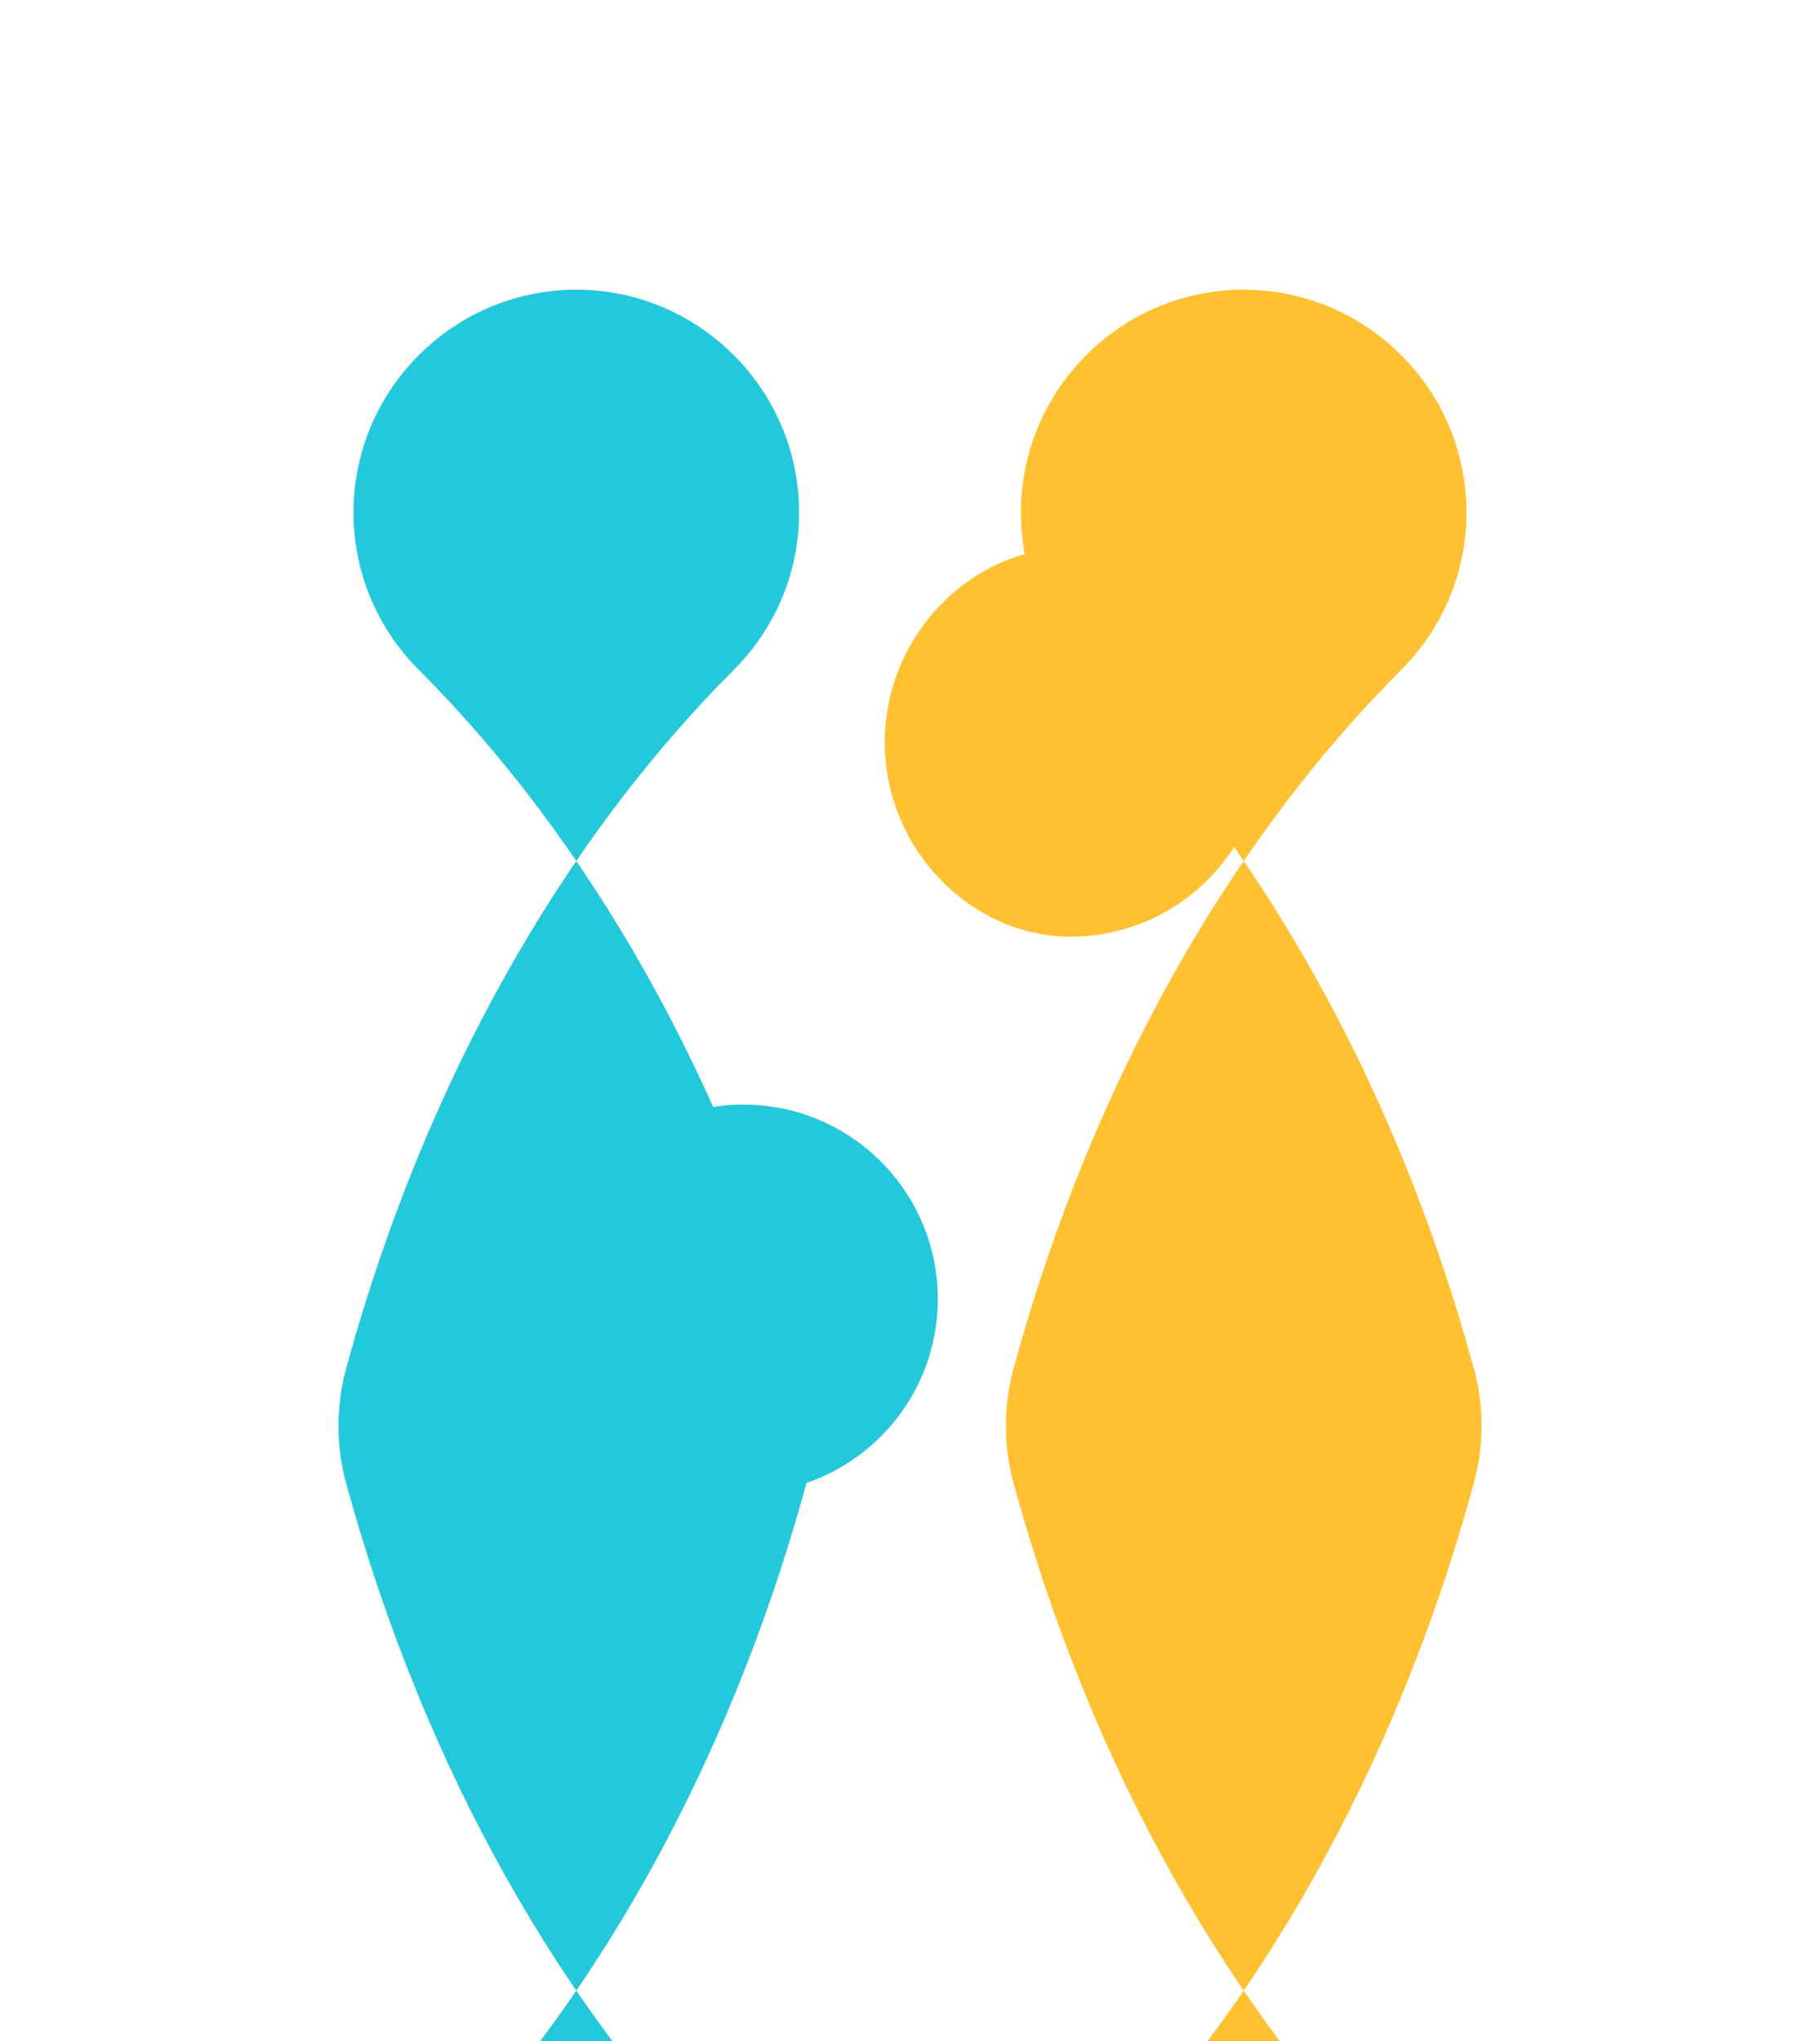 <svg width="206" height="231" viewBox="0 0 206 231" fill="none" xmlns="http://www.w3.org/2000/svg">
<path d="M143.143 84C143.143 96.15 133.293 106 121.143 106C109.992 106 100.143 96.15 100.143 84C100.143 71.85 109.992 62 121.143 62C133.293 62 143.143 71.85 143.143 84Z" fill="#FFC131"/>
<ellipse cx="84.143" cy="147" rx="22" ry="22" transform="rotate(-180 84.143 147)" fill="#24C8DB"/>
<path fill-rule="evenodd" clip-rule="evenodd" d="M166.738 154.548C157.86 122.243 142.207 95.067 122.956 75.815C113.084 65.944 113.084 50.056 122.956 40.184C132.828 30.313 148.716 30.313 158.588 40.184C168.46 50.056 168.46 65.944 158.588 75.815C139.337 95.067 123.684 122.243 114.806 154.548C113.536 158.985 113.536 163.715 114.806 168.152C123.684 200.457 139.337 227.633 158.588 246.885C168.46 256.756 168.46 272.644 158.588 282.515C148.716 292.387 132.828 292.387 122.956 282.515C113.084 272.644 113.084 256.756 122.956 246.885C142.207 227.633 157.86 200.457 166.738 168.152C168.008 163.715 168.008 158.985 166.738 154.548Z" fill="#FFC131"/>
<path fill-rule="evenodd" clip-rule="evenodd" d="M39.262 154.548C48.14 122.243 63.792 95.067 83.044 75.815C92.916 65.944 92.916 50.056 83.044 40.184C73.172 30.313 57.285 30.313 47.413 40.184C37.542 50.056 37.542 65.944 47.413 75.815C66.665 95.067 82.318 122.243 91.195 154.548C92.465 158.985 92.465 163.715 91.195 168.152C82.318 200.457 66.665 227.633 47.413 246.885C37.542 256.756 37.542 272.644 47.413 282.515C57.285 292.387 73.172 292.387 83.044 282.515C92.916 272.644 92.916 256.756 83.044 246.885C63.792 227.633 48.14 200.457 39.262 168.152C37.992 163.715 37.992 158.985 39.262 154.548Z" fill="#24C8DB"/>
</svg>